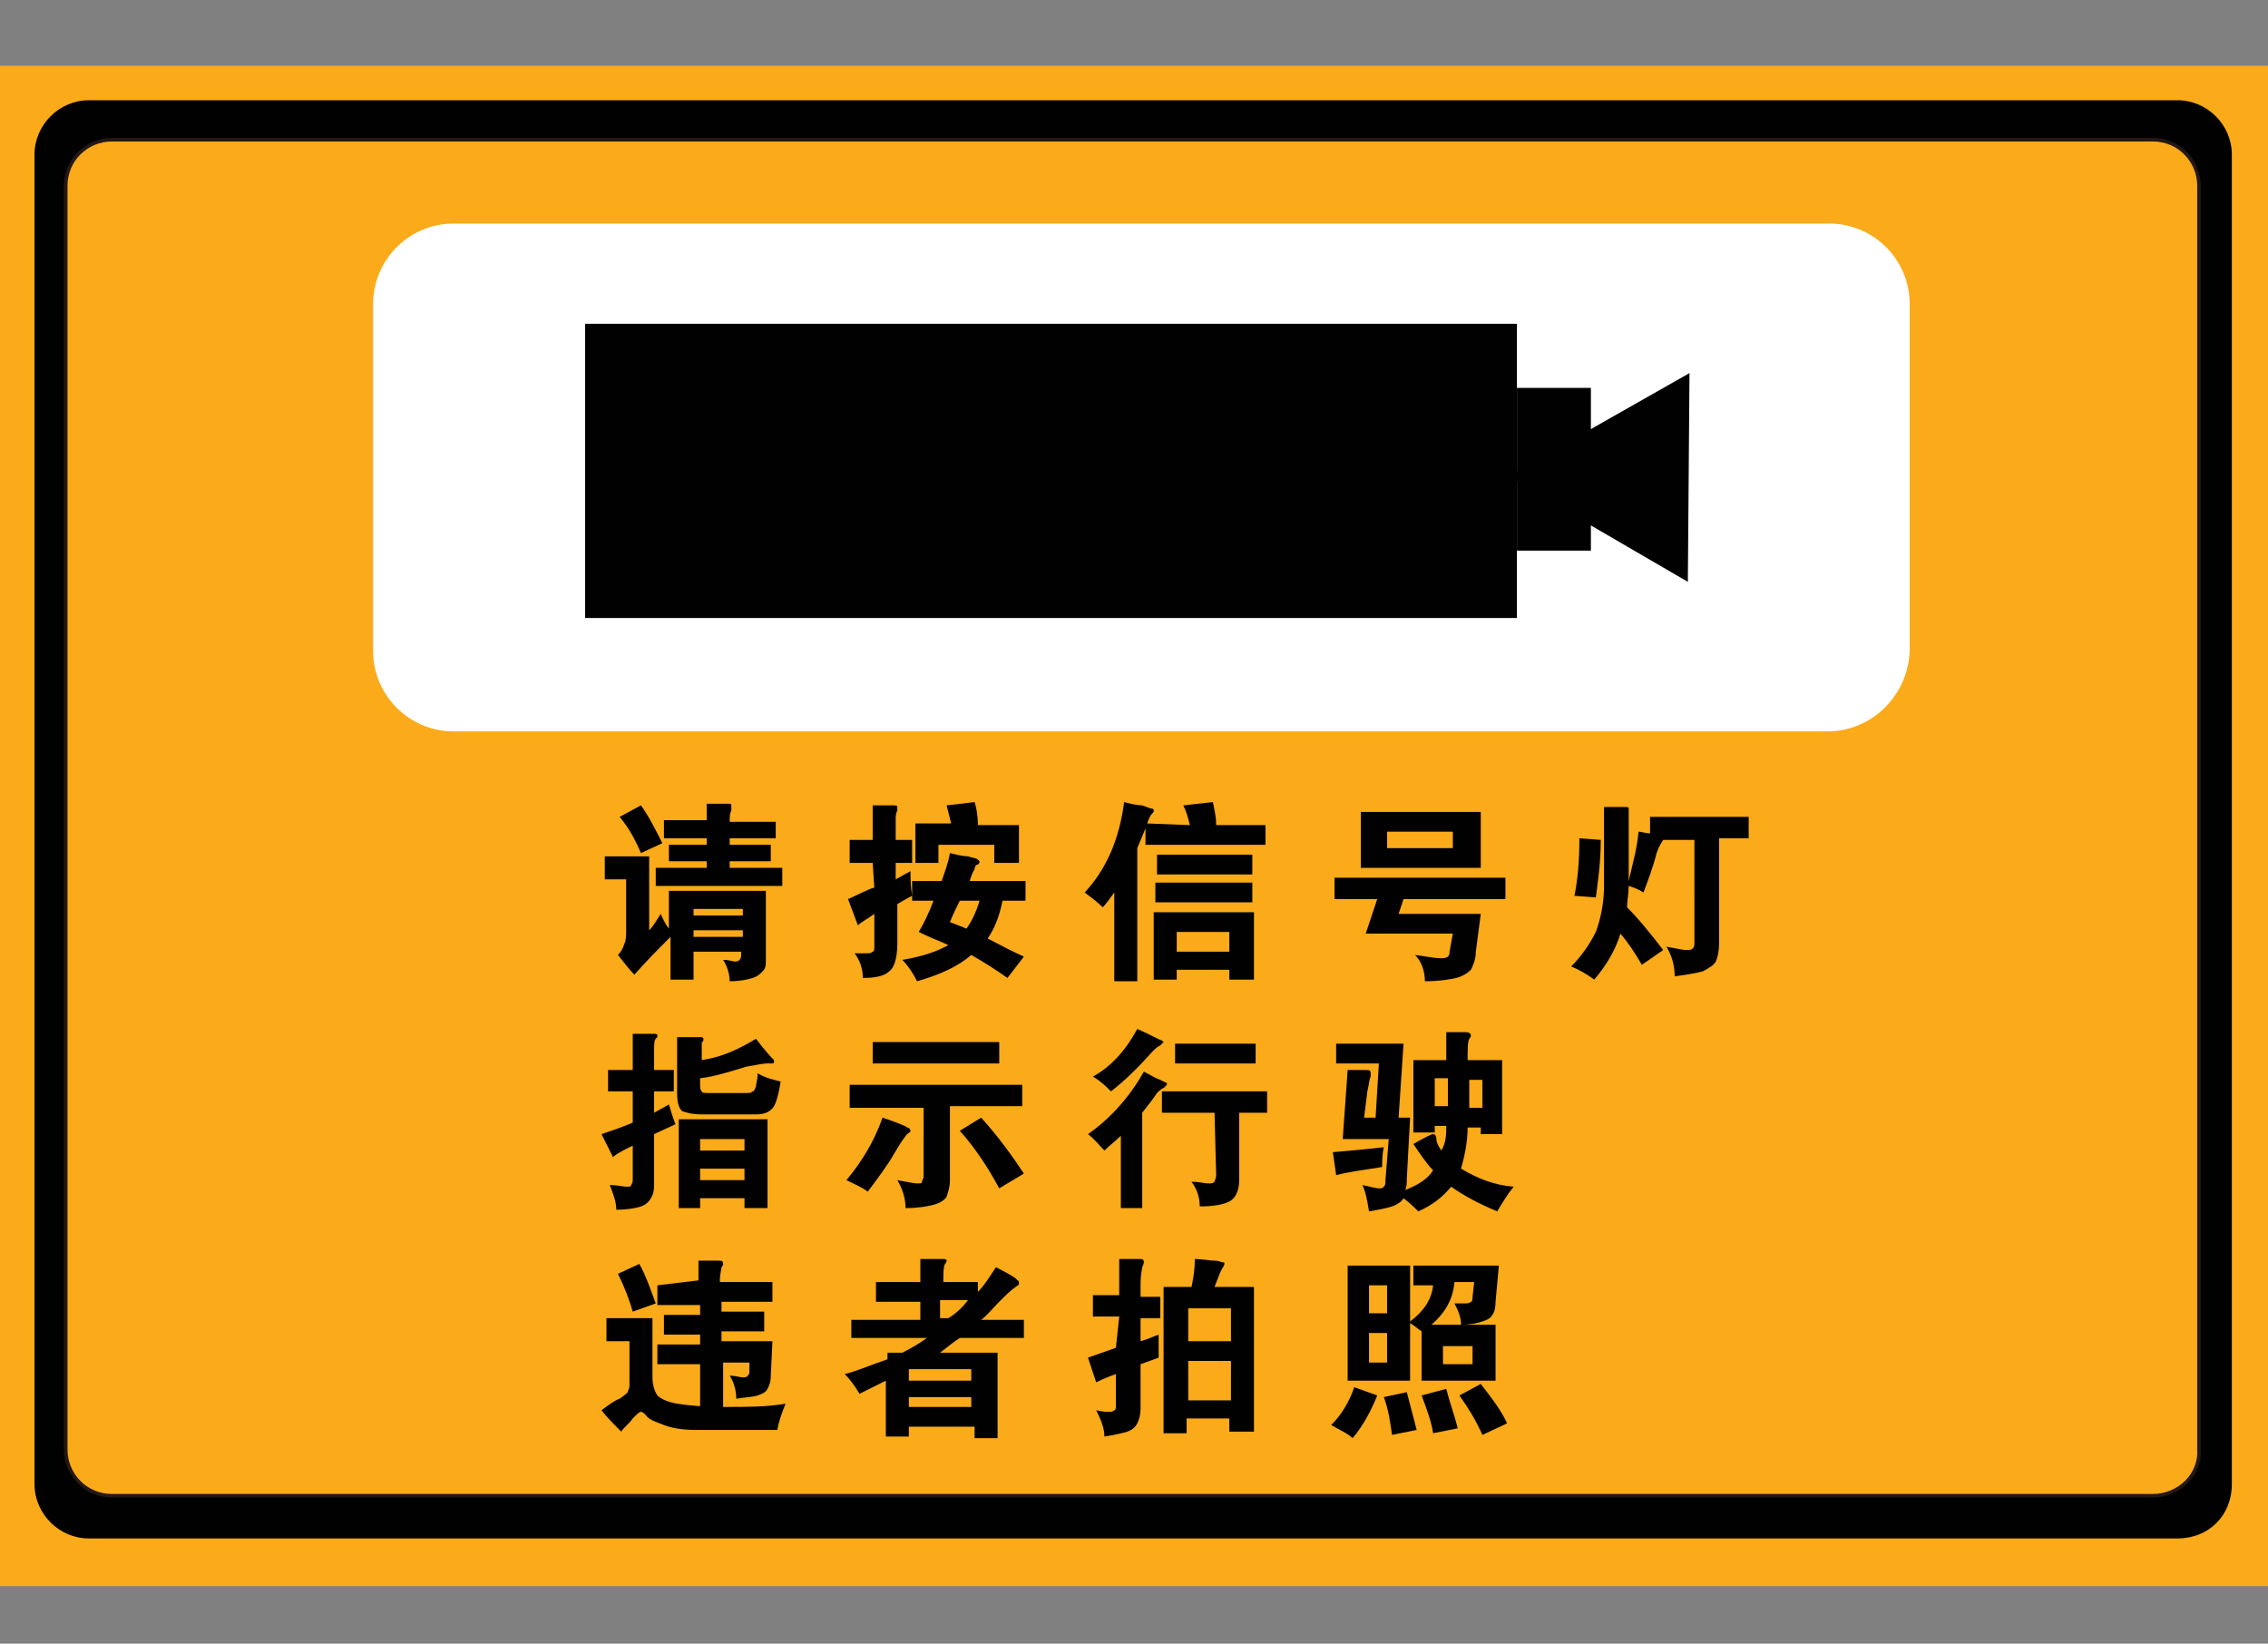 <?xml version="1.0" encoding="utf-8"?>
<!-- Generator: Adobe Illustrator 18.1.1, SVG Export Plug-In . SVG Version: 6.00 Build 0)  -->
<svg version="1.1" id="图层_1" xmlns="http://www.w3.org/2000/svg" xmlns:xlink="http://www.w3.org/1999/xlink" x="0px" y="0px"
	 width="138" height="100" enable-background="new 0 0 138 100" xml:space="preserve">
<rect width="100%" height="100%" fill="#808080" stroke="none"/>
<path fill="none" stroke="#FFFFFF" stroke-width="1.085" stroke-miterlimit="2.414" d="M134.7,17.2v66.1c0,4.4-1.8,8-4,8H7.2
	c-2.2,0-4-3.6-4-8V17.2c0-4.4,1.8-8,4-8h123.6C132.9,9.2,134.7,12.8,134.7,17.2z"/>
<rect y="4" fill="#FBAA19" width="138" height="92.5"/>
<path fill="#010101" d="M132.5,93.6H5.4c-1.8,0-3.3-1.5-3.3-3.3V9.4c0-1.8,1.5-3.3,3.3-3.3h127.1c1.8,0,3.3,1.5,3.3,3.3v80.9
	C135.8,92.2,134.4,93.6,132.5,93.6z"/>
<path fill="#FBAA19" stroke="#231815" stroke-width="0.216" stroke-miterlimit="2.414" d="M131,91H6.8C5.2,91,4,89.7,4,88.2V11.3
	c0-1.6,1.3-2.8,2.8-2.8H131c1.6,0,2.8,1.3,2.8,2.8v76.9C133.9,89.7,132.6,91,131,91z"/>
<g>
	<path fill="#010101" d="M42.2,57.9v1.7h-1.4v-2.6c-0.8,0.8-1.5,1.5-2.2,2.3c-0.3-0.3-0.6-0.7-1-1.2c0.2-0.2,0.3-0.4,0.4-0.7
		c0.1-0.2,0.1-0.5,0.1-0.9v-3h-1.3v-1.4h2.7v4.5c0.3-0.3,0.5-0.7,0.7-1c0.1,0.2,0.2,0.5,0.5,0.9v-2.3h5.9v4.2c0,0.3,0,0.5-0.2,0.7
		s-0.3,0.3-0.6,0.4c-0.3,0.1-0.8,0.2-1.4,0.2c0-0.5-0.2-1-0.4-1.3c0.4,0,0.6,0.1,0.7,0.1s0.2,0,0.3-0.1c0,0,0.1-0.1,0.1-0.3v-0.2
		L42.2,57.9L42.2,57.9z M40.3,51.3L39,51.9c-0.3-0.7-0.7-1.5-1.3-2.2L39,49C39.5,49.7,39.9,50.5,40.3,51.3z M43,51h-2.6v-1.1H43v-1
		h1.3c0.2,0,0.2,0,0.2,0.2c0,0,0,0.1,0,0.2c-0.1,0.2-0.1,0.4-0.1,0.7h2.8V51h-2.8v0.4h2.5v1h-2.5v0.4h3.2v1.1h-7.7v-1.1H43v-0.4
		h-2.3v-1H43L43,51L43,51z M42.2,55.7h3v-0.4h-3V55.7z M45.2,56.6h-3V57h3V56.6z"/>
	<path fill="#010101" d="M53.1,52.5h-1.4v-1.4h1.4v-2.1h1.2c0.2,0,0.3,0,0.3,0.1c0,0,0,0.1,0,0.2c-0.1,0.2-0.1,0.4-0.1,0.5v1.3h1
		v1.4h-1v1l0.9-0.5c0,0.4,0,0.9,0.1,1.5c-0.4,0.2-0.7,0.4-0.9,0.5v2.4c0,0.9-0.2,1.5-0.5,1.7c-0.3,0.3-0.9,0.4-1.6,0.4
		c0-0.6-0.2-1.1-0.5-1.5c0.3,0,0.6,0,0.7,0c0.2,0,0.3,0,0.4-0.1c0.1,0,0.1-0.2,0.1-0.4v-1.9c-0.4,0.3-0.8,0.5-1,0.7l-0.6-1.6
		c0.7-0.3,1.2-0.6,1.6-0.7L53.1,52.5L53.1,52.5z M56.8,54.8h-1.3v-1.2h1.8c0.2-0.6,0.4-1.1,0.5-1.7c0.4,0.1,0.8,0.2,1.1,0.2
		c0.3,0.1,0.5,0.1,0.6,0.2c0,0,0.1,0.1,0.1,0.1c0,0.1,0,0.1-0.1,0.2c-0.1,0-0.2,0.1-0.2,0.3c-0.1,0.1-0.2,0.4-0.3,0.7h3.4v1.2H61
		c-0.2,1-0.5,1.7-0.9,2.3c0.6,0.3,1.3,0.7,2.2,1.1l-1,1.3c-0.7-0.5-1.5-1-2.2-1.4c-0.8,0.7-1.9,1.2-3.3,1.6
		c-0.2-0.4-0.5-0.9-0.9-1.3c1.2-0.2,2.1-0.5,2.8-0.9c-0.4-0.2-1-0.4-1.8-0.8C56.2,56.2,56.5,55.6,56.8,54.8z M57.9,50.2
		c-0.1-0.4-0.2-0.8-0.3-1.2l1.7-0.2c0.1,0.3,0.2,0.8,0.2,1.4H62v2.3h-1.5v-1.1h-3.4v1.1h-1.4v-2.4H57.9z M59.6,54.8h-1.2
		c-0.2,0.4-0.4,0.8-0.6,1.3c0.5,0.2,0.8,0.3,1,0.4C59.1,56.1,59.4,55.5,59.6,54.8z"/>
	<path fill="#010101" d="M72.4,50.2c-0.1-0.4-0.2-0.8-0.4-1.2l1.8-0.2c0.1,0.5,0.2,0.9,0.2,1.4H77v1.2h-7.3v-1l-0.5,1.2v8.1h-1.4
		v-5.4c-0.3,0.4-0.5,0.7-0.7,0.9c-0.3-0.3-0.7-0.6-1.1-0.9c1.3-1.4,2.1-3.2,2.4-5.5c0.4,0.1,0.8,0.2,1.1,0.2
		c0.3,0.1,0.5,0.2,0.6,0.2s0.1,0.1,0.1,0.1c0,0.1,0,0.1-0.1,0.2c-0.1,0.1-0.2,0.3-0.3,0.6L72.4,50.2L72.4,50.2z M71.6,59v0.6h-1.4
		v-4.1h6.1v4.1h-1.5V59H71.6z M76.2,54.9h-5.9v-1.2h5.9V54.9z M76.2,53.2h-5.8V52h5.8V53.2z M74.8,57.9v-1.2h-3.2v1.2H74.8z"/>
	<path fill="#010101" d="M83.8,54.7h-2.6v-1.3h10.4v1.3h-6.2l-0.3,0.9h5l-0.3,2.3c0,0.5-0.2,0.9-0.3,1.1c-0.2,0.2-0.5,0.4-0.9,0.5
		c-0.4,0.1-1.1,0.2-1.9,0.2c0-0.6-0.2-1.2-0.6-1.6c0.7,0.1,1.3,0.2,1.5,0.2s0.4,0,0.5-0.1c0.1-0.1,0.1-0.2,0.1-0.3l0.2-1.1h-5.3
		L83.8,54.7z M90.1,52.8h-7.3v-3.4h7.3V52.8z M88.4,51.6v-1h-4v1H88.4z"/>
	<path fill="#010101" d="M103.2,51.1h-2c-0.2,0.3-0.3,0.5-0.4,0.8c-0.2,0.8-0.5,1.6-0.8,2.4c-0.3-0.2-0.6-0.3-0.9-0.4
		c0,0.5-0.1,0.9-0.1,1.3c0.8,0.8,1.5,1.7,2.2,2.6l-1.3,0.9c-0.4-0.7-0.8-1.3-1.3-1.9c-0.3,1-0.9,2-1.6,2.8c-0.4-0.3-0.9-0.6-1.4-0.8
		c0.6-0.6,1.1-1.3,1.5-2.1c0.3-0.8,0.5-1.8,0.5-2.8v-4.8h1.2c0.1,0,0.2,0,0.2,0c0,0,0.1,0,0.1,0.1s0,0.1,0,0.2c0,0.1,0,0.3,0,0.5
		v3.7c0.2-0.9,0.5-1.9,0.6-3c0.2,0,0.4,0.1,0.7,0.1v-1h6V51h-1.8v6.4c0,0.5-0.1,0.9-0.2,1.1c-0.1,0.2-0.4,0.4-0.8,0.6
		c-0.4,0.1-0.9,0.2-1.7,0.3c0-0.7-0.2-1.3-0.5-1.8c0.6,0.1,1,0.2,1.2,0.2c0.2,0,0.3,0,0.4-0.1s0.1-0.2,0.1-0.4V51.1z M97.4,51.1
		c0,1.5-0.2,2.7-0.3,3.5l-1.3-0.1c0.2-1,0.3-2.1,0.3-3.5L97.4,51.1z"/>
	<path fill="#010101" d="M38.5,66.4H37v-1.3h1.5v-2.2h1.3c0.1,0,0.2,0,0.2,0.1c0,0.1,0,0.1-0.1,0.2c-0.1,0.1-0.1,0.4-0.1,0.7v1.2H41
		v1.3h-1.2v1.3l0.9-0.5c0.1,0.3,0.2,0.7,0.4,1.2l-1.3,0.6v2.8c0,0.5,0,0.8-0.2,1.1c-0.1,0.2-0.3,0.4-0.6,0.5
		c-0.3,0.1-0.8,0.2-1.5,0.2c0-0.5-0.2-1-0.4-1.5c0.5,0,0.8,0.1,1,0.1s0.3,0,0.3-0.1c0,0,0.1-0.1,0.1-0.3v-2.1
		c-0.6,0.3-1,0.5-1.2,0.7L36.6,69c0.6-0.2,1.2-0.4,1.9-0.7L38.5,66.4L38.5,66.4z M42.6,72.9v0.6h-1.3v-5.4h5.4v5.4h-1.4v-0.6H42.6z
		 M42.7,64.5c1.3-0.2,2.3-0.7,3.3-1.3c0.6,0.8,1,1.2,1,1.2c0.1,0.1,0.1,0.1,0.1,0.2c0,0,0,0.1-0.1,0.1c0,0-0.1,0-0.3,0
		c-0.3,0-0.7,0.1-1.3,0.2c-1,0.3-1.9,0.6-2.8,0.7V66c0,0.2,0,0.3,0.1,0.4c0,0.1,0.2,0.1,0.4,0.1h2.3c0.2,0,0.3,0,0.4-0.1
		c0.1,0,0.1-0.1,0.2-0.3c0-0.2,0.1-0.4,0.1-0.8c0.5,0.3,1,0.4,1.4,0.5c-0.1,0.6-0.2,1.1-0.4,1.5c-0.2,0.3-0.5,0.5-1.1,0.5h-3.3
		c-0.6,0-0.9-0.1-1.2-0.2c-0.2-0.2-0.3-0.5-0.3-1.1v-3.4h1.3c0.2,0,0.3,0,0.3,0.1s0,0.2-0.1,0.2C42.7,63.4,42.7,63.8,42.7,64.5z
		 M42.6,70h2.7v-0.7h-2.7V70z M45.3,71.1h-2.7v0.7h2.7V71.1z"/>
	<path fill="#010101" d="M53.7,68c0.9,0.3,1.4,0.5,1.5,0.6c0.1,0,0.2,0.1,0.2,0.2s-0.1,0.1-0.2,0.2c-0.1,0.1-0.4,0.5-0.8,1.2
		c-0.4,0.7-1,1.5-1.6,2.3c-0.4-0.3-0.9-0.5-1.3-0.7C52.5,70.6,53.2,69.4,53.7,68z M56.2,67.4h-4.5V66h10.5v1.3h-4.4v4.5
		c0,0.4-0.1,0.7-0.2,1c-0.1,0.2-0.4,0.4-0.8,0.5s-0.9,0.2-1.7,0.2c0-0.6-0.2-1.2-0.5-1.7c0.6,0.1,1,0.2,1.2,0.2c0.2,0,0.3,0,0.3-0.1
		s0.1-0.2,0.1-0.3L56.2,67.4L56.2,67.4z M60.8,64.7h-7.7v-1.3h7.7V64.7z M62.3,71.4l-1.5,0.9c-0.7-1.3-1.5-2.5-2.4-3.5l1.3-0.8
		C60.7,69.1,61.5,70.2,62.3,71.4z"/>
	<path fill="#010101" d="M69.5,67.7v5.8h-1.3v-4.4c-0.3,0.3-0.7,0.6-1,0.9c-0.3-0.3-0.6-0.7-1-1c1.3-0.9,2.5-2.2,3.4-3.8
		c0.4,0.2,0.7,0.4,1,0.5c0.2,0.1,0.4,0.2,0.4,0.2c0,0,0,0.1,0,0.1c0,0-0.1,0.1-0.2,0.2c-0.1,0-0.3,0.2-0.4,0.3
		C70.2,66.8,69.9,67.2,69.5,67.7z M69.2,62.6c0.9,0.4,1.4,0.7,1.5,0.7c0,0,0.1,0.1,0.1,0.1c0,0-0.1,0.1-0.2,0.2
		c-0.2,0.1-0.3,0.2-0.5,0.4c-0.8,0.9-1.6,1.7-2.5,2.4c-0.3-0.3-0.6-0.6-1.1-0.9C67.6,64.9,68.5,63.9,69.2,62.6z M73.9,67.7h-3.2
		v-1.3h6.4v1.3h-1.7v4.1c0,0.6-0.2,1.1-0.6,1.3c-0.4,0.2-1,0.3-1.8,0.3c0-0.6-0.2-1.1-0.5-1.5c0.5,0,0.8,0.1,1,0.1s0.3,0,0.4-0.1
		c0-0.1,0.1-0.2,0.1-0.4L73.9,67.7L73.9,67.7z M76.4,64.7h-4.9v-1.2h4.9V64.7z"/>
	<path fill="#010101" d="M84.2,69.8c-0.1,0.4-0.1,0.9-0.1,1.2c-1.2,0.2-2.1,0.3-2.8,0.5l-0.2-1.4C82.3,70,83.3,69.9,84.2,69.8z
		 M87.3,68.5v0.4H86v-4.4h2v-1.7h1.2c0.2,0,0.3,0.1,0.3,0.2c0,0,0,0.1-0.1,0.2c-0.1,0.2-0.1,0.6-0.1,1.3h2.1v4.5h-1.3v-0.4h-0.8
		c0,0.9-0.2,1.8-0.4,2.5c1,0.6,2,1,3.2,1.1c-0.4,0.5-0.7,1-1,1.5c-1.2-0.5-2.1-1-2.8-1.5c-0.5,0.6-1.1,1.1-2,1.5
		c-0.2-0.2-0.5-0.5-0.9-0.8c-0.1,0.2-0.4,0.4-0.7,0.5c-0.3,0.1-0.8,0.2-1.4,0.3c-0.1-0.6-0.2-1.2-0.4-1.6c0.5,0.1,0.8,0.2,1,0.2
		s0.2,0,0.3-0.1s0.1-0.2,0.1-0.4l0.2-2.5h-2.8l0.3-4.2h1.1c0.2,0,0.3,0,0.3,0.2c0,0,0,0.1,0,0.2c-0.1,0.2-0.1,0.5-0.2,0.9L83,68h0.7
		l0.2-3.3h-2.6v-1.2h4.1L85.1,68h0.7l-0.2,3.7c0,0.3,0,0.5-0.1,0.7c0.8-0.3,1.4-0.7,1.7-1.2c-0.4-0.4-0.8-1-1.2-1.6
		c0.7-0.4,1.1-0.6,1.2-0.6c0.1,0,0.2,0.1,0.2,0.3c0,0.2,0.1,0.4,0.3,0.7C88,69.5,88,69,88,68.5L87.3,68.5L87.3,68.5z M88.1,65.6
		h-0.8v1.7h0.8V65.6z M90.2,67.4v-1.7h-0.8v1.7H90.2z"/>
	<path fill="#010101" d="M47.8,85.4c-0.2,0.5-0.4,1-0.5,1.6c-0.7,0-1.5,0-2.4,0s-1.7,0-2.5,0c-0.8,0-1.5-0.1-2-0.3
		c-0.5-0.2-0.9-0.3-1.1-0.6c-0.1-0.1-0.2-0.2-0.3-0.2c-0.1,0-0.2,0.1-0.5,0.4c-0.2,0.3-0.5,0.5-0.7,0.8c-0.5-0.5-0.9-0.9-1.2-1.3
		c0.4-0.3,0.8-0.6,1.1-0.7c0.3-0.2,0.4-0.3,0.5-0.4c0-0.1,0.1-0.2,0.1-0.4v-2.7h-1.4v-1.4h2.8v3.6c0,0.4,0.1,0.8,0.3,1.1
		c0.2,0.2,0.6,0.4,1.2,0.5c0.6,0.1,1.6,0.2,2.9,0.2S46.7,85.6,47.8,85.4z M39.9,79.3l-1.4,0.5c-0.2-0.7-0.5-1.5-0.9-2.3l1.3-0.6
		C39.3,77.6,39.6,78.5,39.9,79.3z M42.5,77.9v-1.2h1.2c0.2,0,0.3,0,0.3,0.2c0,0,0,0.1-0.1,0.2c0,0.1-0.1,0.4-0.1,0.9H47v1.2h-3.1
		v0.6h2.6v1.2h-2.6v0.6H47l-0.1,2.1c0,0.4-0.1,0.6-0.2,0.8c-0.1,0.2-0.3,0.3-0.6,0.4c-0.3,0.1-0.7,0.1-1.3,0.2
		c0-0.6-0.2-1.1-0.4-1.4c0.4,0,0.6,0.1,0.8,0.1c0.2,0,0.2,0,0.3-0.1c0,0,0.1-0.1,0.1-0.2l0-0.6h-1.6v2.7h-1.4v-2.6h-2.6v-1.2h2.6
		v-0.6h-2.2v-1.2h2.2v-0.6H40v-1.2L42.5,77.9L42.5,77.9z"/>
	<path fill="#010101" d="M55.3,86.7v0.7h-1.4V84l-1.6,0.8c-0.3-0.5-0.6-0.9-0.9-1.2c0.8-0.2,1.7-0.6,2.6-0.9v-0.4h0.9
		c0.6-0.3,1.1-0.6,1.5-0.9h-4.6v-1.1h4.2v-1.1h-2.7v-1.2h2.7v-1.4h1.3c0.2,0,0.3,0,0.3,0.1c0,0,0,0.1-0.1,0.2
		c-0.1,0.2-0.1,0.5-0.1,1.1h2.1v0.6c0.4-0.4,0.7-0.9,1.1-1.5c0.8,0.4,1.3,0.7,1.3,0.8c0.1,0,0.1,0.1,0.1,0.2s-0.1,0.1-0.2,0.2
		c-0.3,0.2-0.6,0.5-1,0.9s-0.7,0.8-1.1,1.1h2.6v1.1h-3.9c-0.3,0.2-0.7,0.5-1.2,0.9h3.5v5.2h-1.4v-0.7H55.3z M55.3,84h3.8v-0.7h-3.8
		V84z M59.1,85h-3.8v0.6h3.8V85z M58.9,79.1h-1.7v1.1h0.5C58.2,79.9,58.6,79.5,58.9,79.1z"/>
	<path fill="#010101" d="M68.1,80.1h-1.6v-1.3h1.6v-2.2h1.2c0.2,0,0.3,0,0.3,0.2c0,0,0,0.1-0.1,0.3c0,0.1-0.1,0.4-0.1,1v0.8h1.2v1.3
		h-1.2v1.4c0.4-0.1,0.8-0.3,1.1-0.4c0,0.5,0,1,0,1.4l-1.1,0.4v2.7c0,0.4-0.1,0.7-0.2,0.9c-0.1,0.2-0.3,0.4-0.6,0.5
		c-0.3,0.1-0.8,0.2-1.4,0.3c0-0.5-0.2-1-0.5-1.6c0.4,0.1,0.7,0.1,0.8,0.1c0.1,0,0.2,0,0.3-0.1c0.1,0,0.1-0.2,0.1-0.3v-1.9
		c-0.3,0.1-0.8,0.3-1.2,0.5l-0.5-1.5l1.7-0.6L68.1,80.1L68.1,80.1z M72.5,78.3c0.1-0.5,0.2-1,0.2-1.7c0.5,0,0.9,0.1,1.2,0.1
		c0.3,0,0.4,0.1,0.5,0.1c0.1,0,0.1,0,0.1,0.1s-0.1,0.2-0.2,0.4c-0.1,0.2-0.2,0.5-0.4,1h2.4v8.8h-1.5v-0.8h-2.6v0.9h-1.4v-8.9H72.5z
		 M72.3,81.6h2.6v-2h-2.6V81.6z M74.9,82.8h-2.6v2.4h2.6V82.8z"/>
	<path fill="#010101" d="M83.8,84.9c-0.4,1-0.9,1.9-1.5,2.6C82,87.2,81.5,87,81,86.7c0.6-0.6,1.1-1.4,1.4-2.3L83.8,84.9z M87.2,78.2
		h-1.2V77h5.2l-0.2,2.2c0,0.4-0.1,0.7-0.2,0.8c-0.1,0.2-0.3,0.3-0.6,0.4s-0.7,0.2-1.3,0.2c0-0.5-0.2-0.9-0.4-1.3c0.3,0,0.5,0,0.6,0
		c0.2,0,0.3,0,0.4-0.1c0.1,0,0.1-0.2,0.1-0.3l0.1-0.9h-1.2c-0.1,1.1-0.6,1.9-1.4,2.6H91v3.4h-4.5v-3c-0.3-0.2-0.5-0.4-0.7-0.5V84H82
		V77h3.8v3.4C86.6,79.8,87.1,79.1,87.2,78.2z M83.3,79.9h1.1v-1.7h-1.1V79.9z M84.4,81.1h-1.1v1.8h1.1V81.1z M86.2,87l-1.5,0.3
		c-0.1-0.7-0.2-1.5-0.5-2.3l1.4-0.3C85.8,85.5,86,86.2,86.2,87z M88.7,86.9l-1.5,0.3c-0.1-0.7-0.4-1.5-0.7-2.3l1.5-0.4
		C88.2,85.3,88.5,86.1,88.7,86.9z M89.6,83v-1.1h-1.8V83H89.6z M91.7,86.6l-1.5,0.7c-0.4-0.9-0.9-1.7-1.4-2.4l1.3-0.7
		C90.8,85.1,91.4,85.9,91.7,86.6z"/>
</g>
<path fill="#FFFFFF" d="M111.2,44.5H27.6c-2.7,0-4.9-2.2-4.9-4.9V18.5c0-2.7,2.2-4.9,4.9-4.9h83.7c2.7,0,4.9,2.2,4.9,4.9v21.1
	C116.1,42.3,113.9,44.5,111.2,44.5z"/>
<rect x="35.6" y="19.7" fill="#010101" width="56.7" height="17.9"/>
<polygon fill="#010101" points="91.7,29 102.8,22.7 102.7,35.4 "/>
<rect x="92.3" y="23.6" fill="#010101" width="4.5" height="9.9"/>
</svg>
